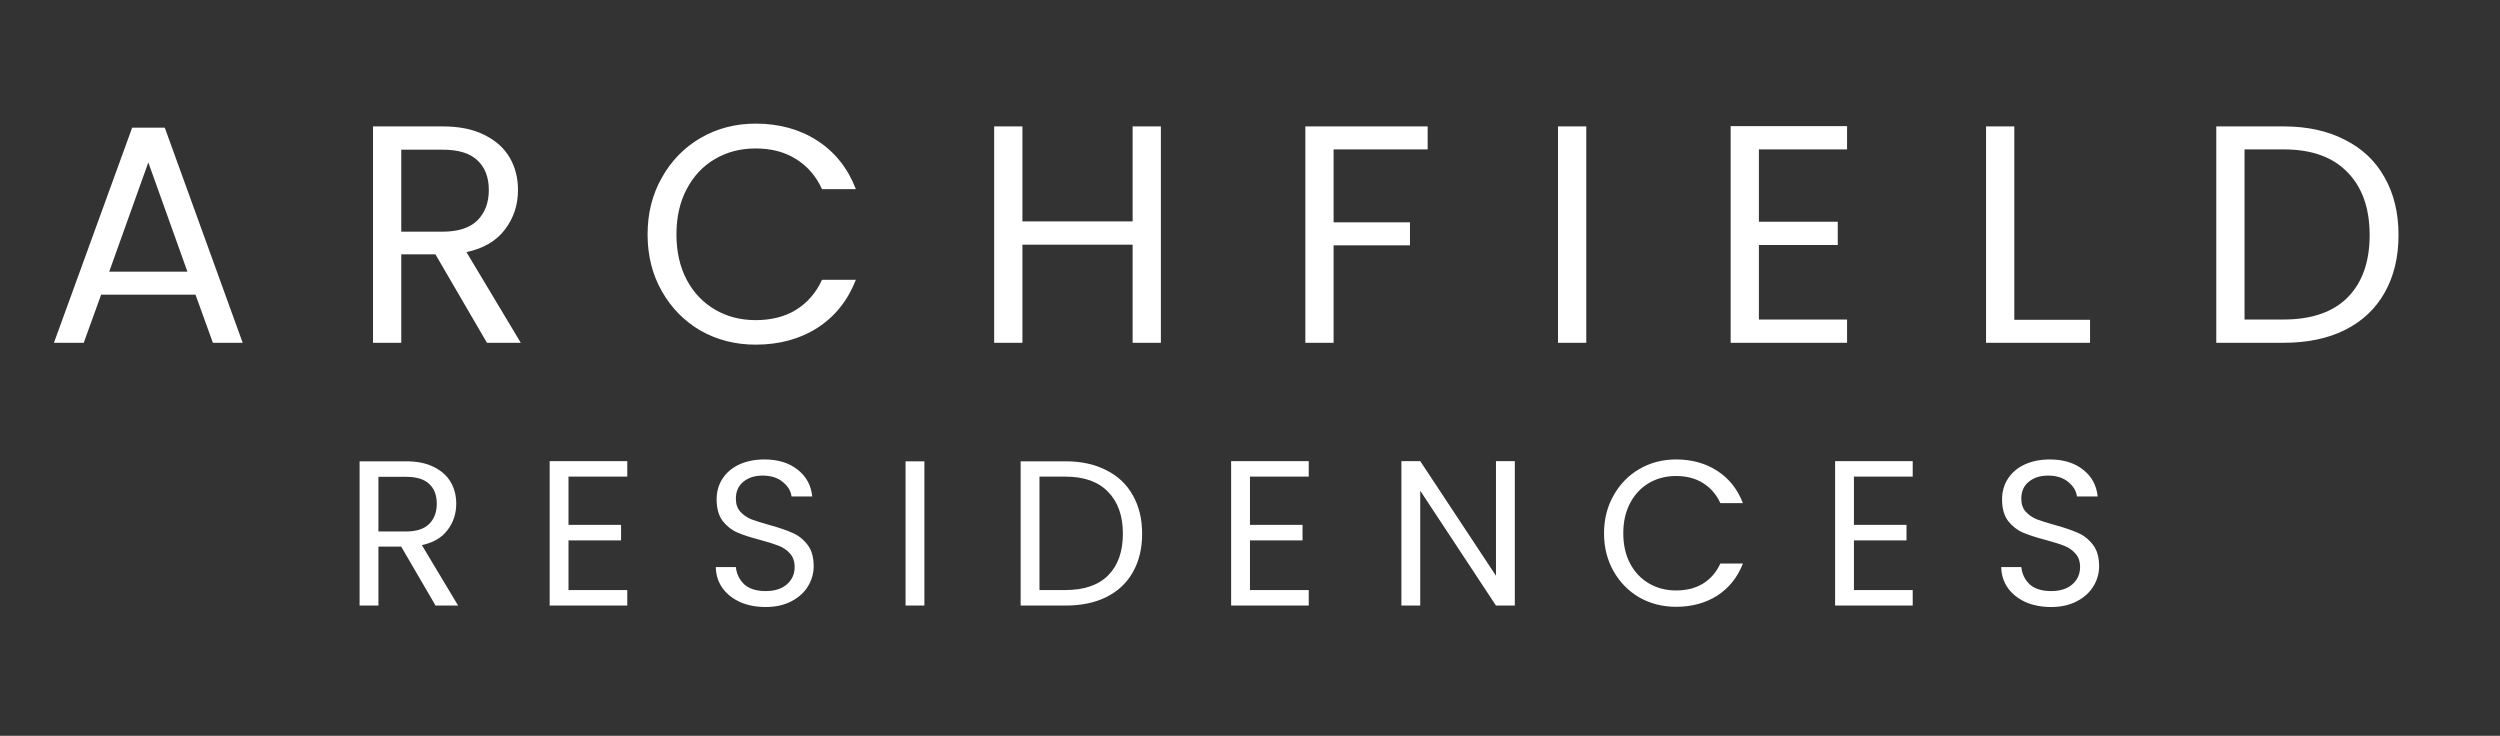 <svg width="846" height="249" viewBox="0 0 846 249" fill="none" xmlns="http://www.w3.org/2000/svg">
<rect x="0" y="0" width="846" height="249" fill="#333333" stroke="none"/>
<path d="M147.389 204.922L135.763 184.962H128.059V204.922H121.686V156.107H137.444C141.132 156.107 144.237 156.738 146.758 157.998C149.326 159.259 151.241 160.963 152.501 163.111C153.762 165.259 154.392 167.71 154.392 170.465C154.392 173.826 153.412 176.791 151.451 179.359C149.537 181.927 146.642 183.631 142.766 184.472L155.023 204.922H147.389ZM128.059 179.849H137.444C140.899 179.849 143.49 179.009 145.218 177.328C146.945 175.6 147.809 173.313 147.809 170.465C147.809 167.57 146.945 165.329 145.218 163.741C143.537 162.154 140.946 161.36 137.444 161.36H128.059V179.849ZM192.379 161.29V177.608H210.168V182.861H192.379V199.669H212.27V204.922H186.006V156.037H212.27V161.29H192.379ZM259.102 205.412C255.88 205.412 252.986 204.852 250.418 203.731C247.896 202.564 245.912 200.977 244.465 198.969C243.017 196.915 242.27 194.557 242.223 191.895H249.017C249.25 194.183 250.184 196.121 251.818 197.708C253.499 199.249 255.927 200.02 259.102 200.02C262.137 200.02 264.518 199.272 266.246 197.778C268.02 196.238 268.907 194.277 268.907 191.895C268.907 190.028 268.393 188.51 267.366 187.343C266.339 186.176 265.055 185.289 263.514 184.682C261.973 184.075 259.896 183.421 257.281 182.721C254.059 181.88 251.468 181.04 249.507 180.199C247.593 179.359 245.935 178.052 244.535 176.277C243.181 174.457 242.504 172.029 242.504 168.994C242.504 166.332 243.181 163.975 244.535 161.92C245.889 159.866 247.78 158.278 250.207 157.158C252.682 156.037 255.507 155.477 258.682 155.477C263.257 155.477 266.993 156.621 269.887 158.909C272.829 161.197 274.486 164.231 274.86 168.013H267.856C267.623 166.146 266.642 164.512 264.915 163.111C263.187 161.663 260.9 160.94 258.051 160.94C255.39 160.94 253.219 161.64 251.538 163.041C249.857 164.395 249.017 166.309 249.017 168.784C249.017 170.558 249.507 172.005 250.488 173.126C251.515 174.246 252.752 175.11 254.199 175.717C255.694 176.277 257.771 176.931 260.433 177.678C263.654 178.565 266.246 179.452 268.207 180.34C270.168 181.18 271.848 182.511 273.249 184.332C274.65 186.106 275.35 188.534 275.35 191.615C275.35 193.996 274.72 196.238 273.459 198.339C272.199 200.44 270.331 202.144 267.856 203.451C265.382 204.759 262.464 205.412 259.102 205.412ZM312.813 156.107V204.922H306.44V156.107H312.813ZM360.584 156.107C365.907 156.107 370.506 157.111 374.381 159.119C378.303 161.08 381.291 163.905 383.345 167.593C385.446 171.282 386.497 175.624 386.497 180.62C386.497 185.616 385.446 189.958 383.345 193.646C381.291 197.288 378.303 200.09 374.381 202.051C370.506 203.965 365.907 204.922 360.584 204.922H345.386V156.107H360.584ZM360.584 199.669C366.887 199.669 371.696 198.012 375.011 194.697C378.326 191.335 379.984 186.643 379.984 180.62C379.984 174.55 378.303 169.811 374.941 166.402C371.626 162.994 366.84 161.29 360.584 161.29H351.759V199.669H360.584ZM422.988 161.29V177.608H440.777V182.861H422.988V199.669H442.878V204.922H416.614V156.037H442.878V161.29H422.988ZM512.612 204.922H506.238L480.605 166.052V204.922H474.232V156.037H480.605L506.238 194.837V156.037H512.612V204.922ZM542.806 180.48C542.806 175.717 543.88 171.445 546.027 167.663C548.175 163.835 551.093 160.846 554.782 158.699C558.517 156.551 562.649 155.477 567.178 155.477C572.501 155.477 577.146 156.761 581.115 159.329C585.084 161.897 587.979 165.539 589.8 170.254H582.166C580.812 167.313 578.851 165.048 576.283 163.461C573.761 161.874 570.727 161.08 567.178 161.08C563.77 161.08 560.711 161.874 558.003 163.461C555.295 165.048 553.171 167.313 551.63 170.254C550.089 173.149 549.319 176.558 549.319 180.48C549.319 184.355 550.089 187.763 551.63 190.705C553.171 193.6 555.295 195.841 558.003 197.428C560.711 199.016 563.77 199.809 567.178 199.809C570.727 199.809 573.761 199.039 576.283 197.498C578.851 195.911 580.812 193.646 582.166 190.705H589.8C587.979 195.374 585.084 198.992 581.115 201.56C577.146 204.082 572.501 205.342 567.178 205.342C562.649 205.342 558.517 204.292 554.782 202.191C551.093 200.043 548.175 197.078 546.027 193.296C543.88 189.514 542.806 185.242 542.806 180.48ZM627.371 161.29V177.608H645.16V182.861H627.371V199.669H647.261V204.922H620.998V156.037H647.261V161.29H627.371ZM694.093 205.412C690.872 205.412 687.977 204.852 685.409 203.731C682.888 202.564 680.903 200.977 679.456 198.969C678.008 196.915 677.261 194.557 677.215 191.895H684.008C684.242 194.183 685.175 196.121 686.81 197.708C688.49 199.249 690.918 200.02 694.093 200.02C697.128 200.02 699.509 199.272 701.237 197.778C703.011 196.238 703.898 194.277 703.898 191.895C703.898 190.028 703.385 188.51 702.357 187.343C701.33 186.176 700.046 185.289 698.505 184.682C696.965 184.075 694.887 183.421 692.272 182.721C689.051 181.88 686.459 181.04 684.498 180.199C682.584 179.359 680.927 178.052 679.526 176.277C678.172 174.457 677.495 172.029 677.495 168.994C677.495 166.332 678.172 163.975 679.526 161.92C680.88 159.866 682.771 158.278 685.199 157.158C687.673 156.037 690.498 155.477 693.673 155.477C698.249 155.477 701.984 156.621 704.879 158.909C707.82 161.197 709.478 164.231 709.851 168.013H702.848C702.614 166.146 701.634 164.512 699.906 163.111C698.179 161.663 695.891 160.94 693.043 160.94C690.381 160.94 688.21 161.64 686.529 163.041C684.849 164.395 684.008 166.309 684.008 168.784C684.008 170.558 684.498 172.005 685.479 173.126C686.506 174.246 687.743 175.11 689.191 175.717C690.685 176.277 692.763 176.931 695.424 177.678C698.646 178.565 701.237 179.452 703.198 180.34C705.159 181.18 706.84 182.511 708.24 184.332C709.641 186.106 710.341 188.534 710.341 191.615C710.341 193.996 709.711 196.238 708.45 198.339C707.19 200.44 705.322 202.144 702.848 203.451C700.373 204.759 697.455 205.412 694.093 205.412Z" fill="white"/>
<path d="M66.158 99.717H34.222L28.339 116H18.254L44.727 43.198H55.758L82.126 116H72.041L66.158 99.717ZM63.427 91.943L50.19 54.964L36.953 91.943H63.427ZM164.785 116L147.346 86.06H135.79V116H126.23V42.778H149.867C155.4 42.778 160.058 43.723 163.84 45.614C167.691 47.505 170.563 50.062 172.454 53.283C174.345 56.505 175.29 60.182 175.29 64.314C175.29 69.356 173.82 73.804 170.878 77.656C168.007 81.507 163.664 84.064 157.852 85.325L176.236 116H164.785ZM135.79 78.391H149.867C155.05 78.391 158.937 77.13 161.528 74.609C164.12 72.018 165.415 68.586 165.415 64.314C165.415 59.972 164.12 56.61 161.528 54.229C159.007 51.847 155.12 50.657 149.867 50.657H135.79V78.391ZM219.139 79.336C219.139 72.193 220.75 65.785 223.972 60.112C227.193 54.369 231.571 49.886 237.103 46.665C242.706 43.443 248.904 41.832 255.698 41.832C263.682 41.832 270.65 43.758 276.603 47.61C282.556 51.462 286.899 56.925 289.63 63.999H278.179C276.148 59.586 273.207 56.19 269.355 53.809C265.573 51.427 261.021 50.237 255.698 50.237C250.585 50.237 245.998 51.427 241.936 53.809C237.874 56.19 234.687 59.586 232.376 63.999C230.065 68.341 228.909 73.454 228.909 79.336C228.909 85.149 230.065 90.262 232.376 94.674C234.687 99.016 237.874 102.378 241.936 104.759C245.998 107.141 250.585 108.331 255.698 108.331C261.021 108.331 265.573 107.176 269.355 104.864C273.207 102.483 276.148 99.086 278.179 94.674H289.63C286.899 101.678 282.556 107.105 276.603 110.957C270.65 114.739 263.682 116.63 255.698 116.63C248.904 116.63 242.706 115.055 237.103 111.903C231.571 108.681 227.193 104.234 223.972 98.561C220.75 92.888 219.139 86.48 219.139 79.336ZM392.841 42.778V116H383.281V82.803H345.987V116H336.427V42.778H345.987V74.924H383.281V42.778H392.841ZM483.122 42.778V50.552H451.291V75.239H477.134V83.013H451.291V116H441.731V42.778H483.122ZM536.794 42.778V116H527.234V42.778H536.794ZM595.213 50.552V75.029H621.897V82.908H595.213V108.121H625.048V116H585.654V42.673H625.048V50.552H595.213ZM681.64 108.226H707.273V116H672.08V42.778H681.64V108.226ZM772.789 42.778C780.773 42.778 787.671 44.284 793.484 47.295C799.367 50.237 803.849 54.474 806.931 60.007C810.082 65.539 811.658 72.053 811.658 79.546C811.658 87.04 810.082 93.554 806.931 99.086C803.849 104.549 799.367 108.751 793.484 111.693C787.671 114.564 780.773 116 772.789 116H749.992V42.778H772.789ZM772.789 108.121C782.243 108.121 789.457 105.635 794.43 100.662C799.402 95.62 801.888 88.581 801.888 79.546C801.888 70.442 799.367 63.333 794.324 58.221C789.352 53.108 782.173 50.552 772.789 50.552H759.552V108.121H772.789Z" fill="white"/>
</svg>
